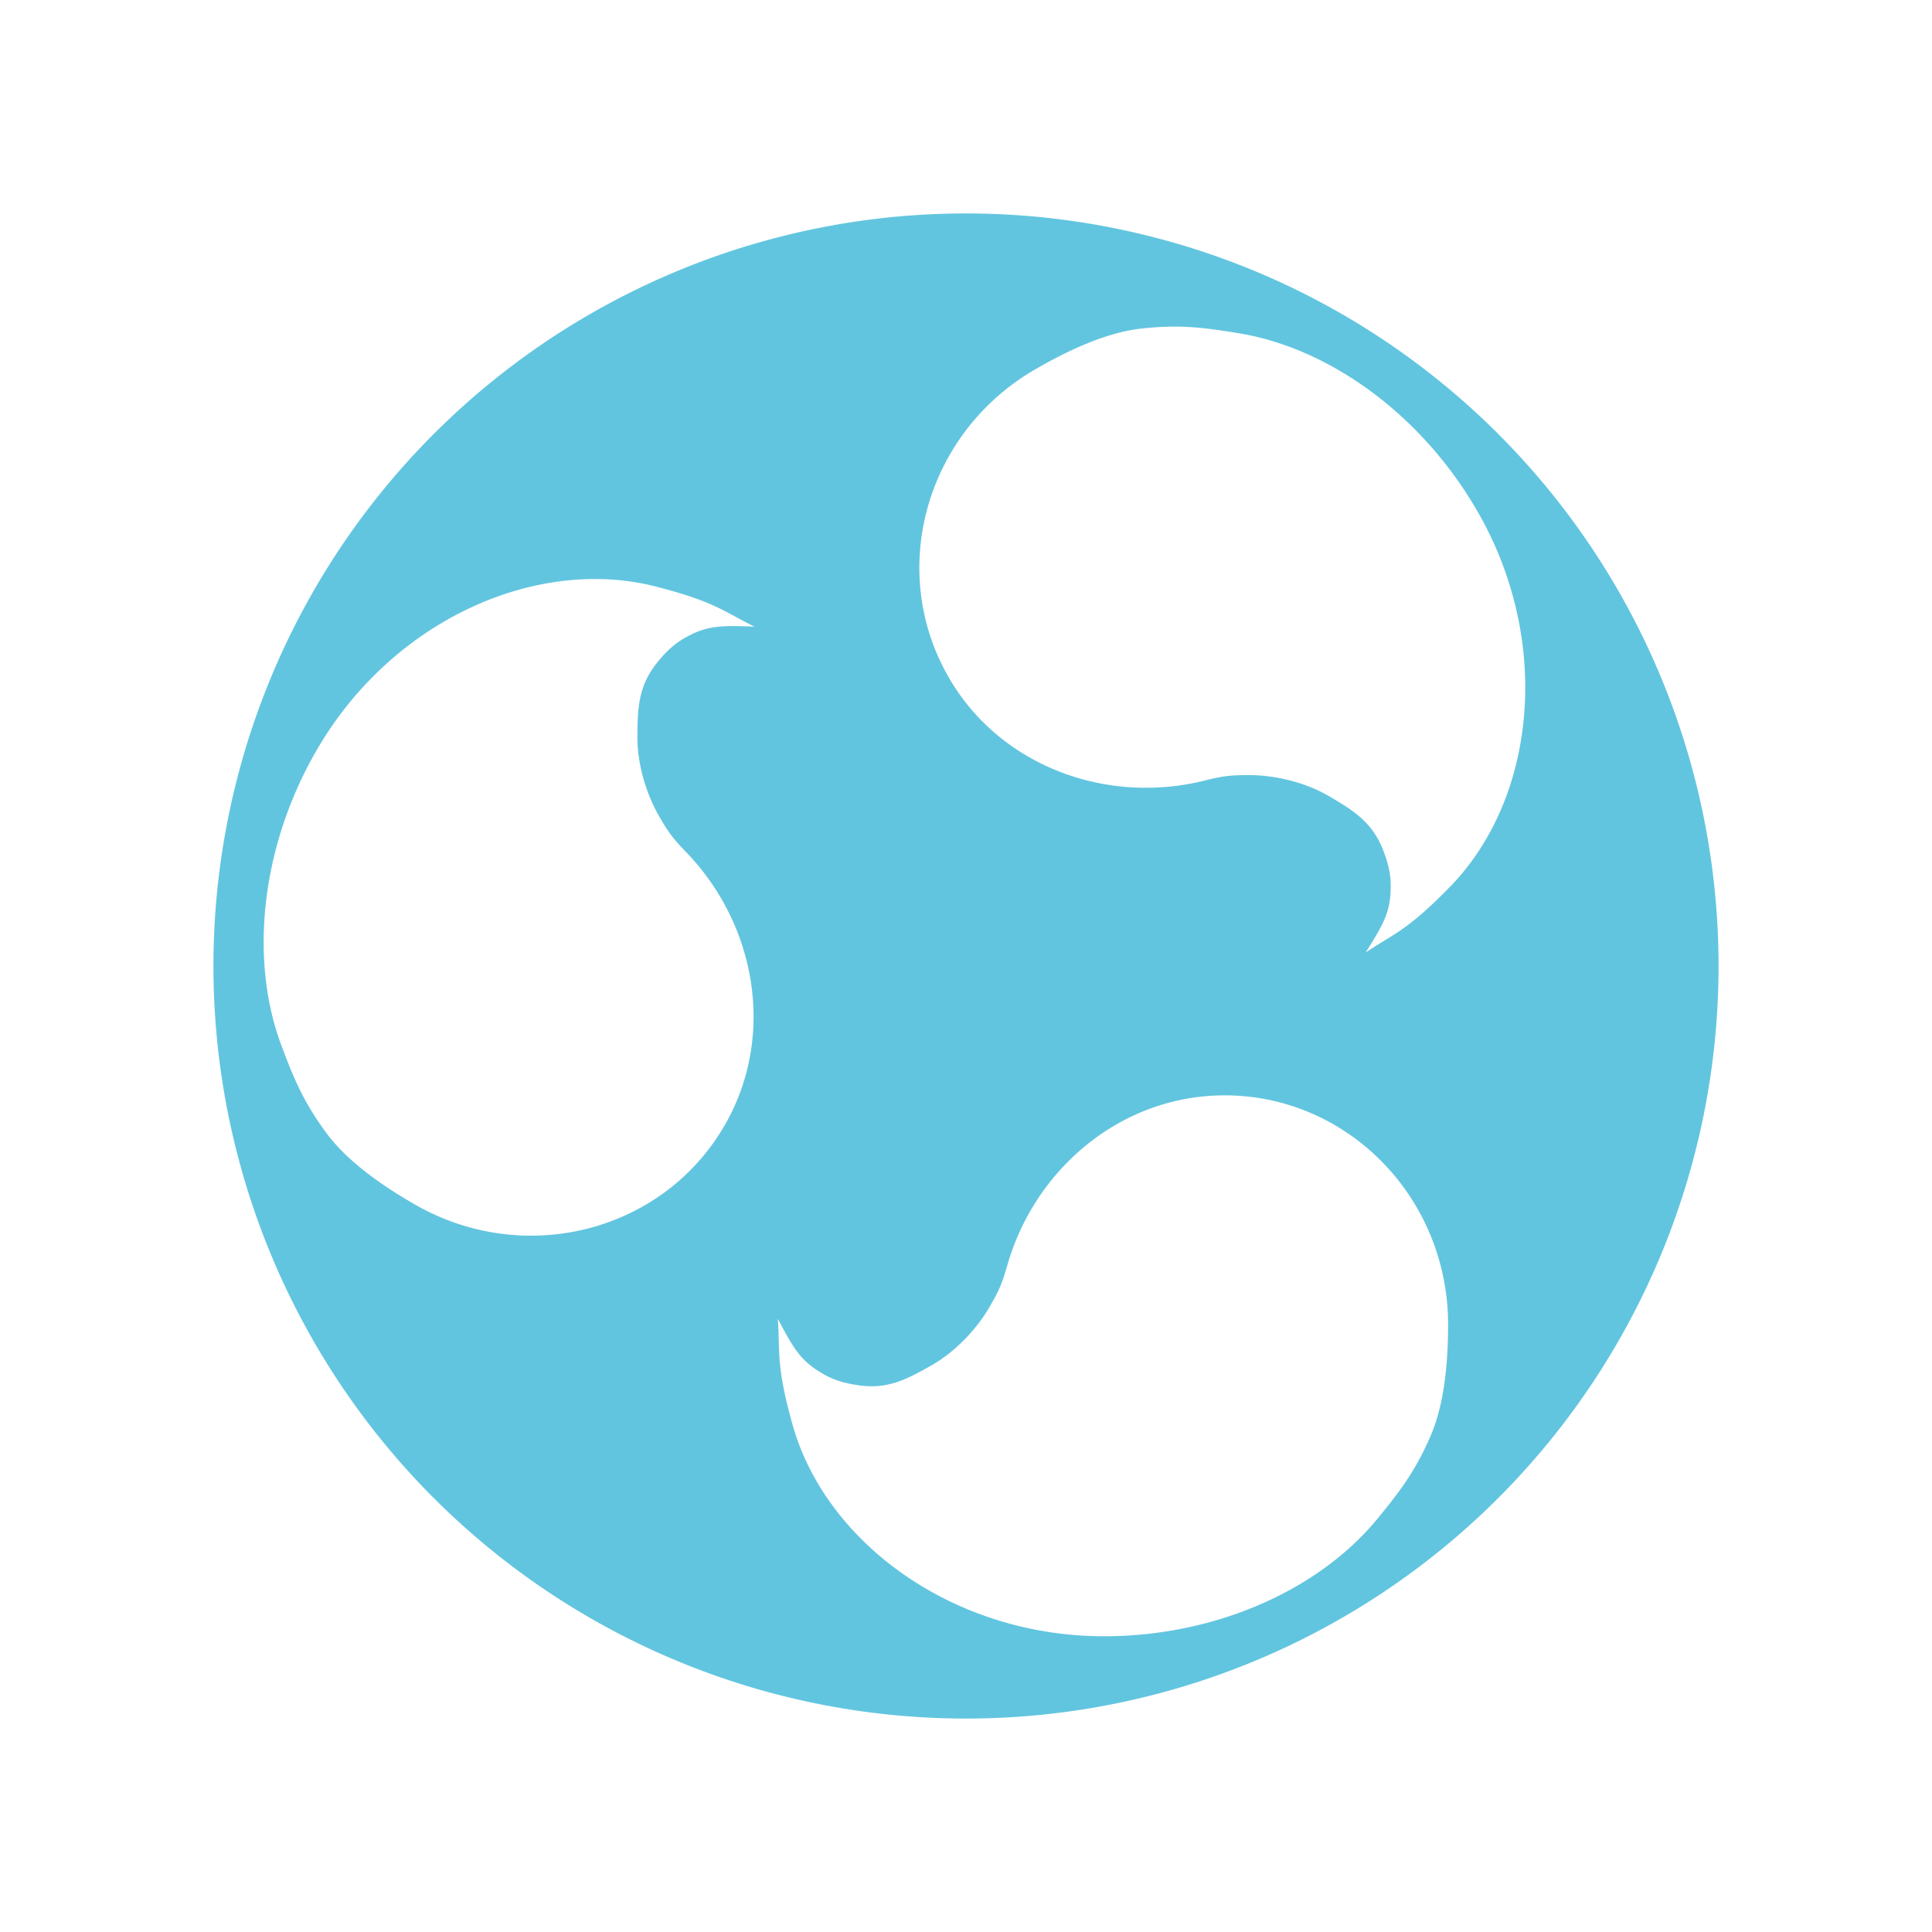 <svg height="512" viewBox="0 0 512 512" width="512" xmlns="http://www.w3.org/2000/svg">
 <path d="m256 56.564a199.436 199.436 0 0 0 -199.436 199.436 199.436 199.436 0 0 0 199.436 199.436 199.436 199.436 0 0 0 199.436-199.436 199.436 199.436 0 0 0 -199.436-199.436zm56.029 30c5.609.065 10.533.807 16.298 1.756 24.01 3.951 48.41 21.534 63.196 47.159 19.959 34.569 15.488 76.241-7.292 99.566-11.436 11.717-14.849 12.356-22.328 17.388 5.095-8.024 6.669-11.125 6.653-17.778 0-4.176-1.324-7.588-2.072-9.52-2.898-7.37-8.04-10.455-14.054-14.015-7.385-4.374-15.924-5.717-21.284-5.706-4.16.01-6.31.023-11.779 1.407-25.958 6.55-54.284-3.644-67.964-27.334l.015.002c-16.36-28.32-6.077-64.873 23.013-81.658 8.57-4.944 18.619-9.685 27.983-10.751 2.571-.293 4.924-.45 7.152-.502.841-.02 1.652-.025 2.462-.015zm-153.505 66.886c5.17.065 10.269.715 15.204 1.974 15.868 4.051 18.133 6.695 26.238 10.648-9.504-.396-12.981-.204-18.736 3.129-3.612 2.093-5.911 4.936-7.197 6.549-4.942 6.198-5.042 12.198-5.12 19.182-.095 8.582 3.01 16.642 5.704 21.276 2.088 3.615 3.171 5.453 7.108 9.504 18.652 19.196 23.984 48.831 10.307 72.529v-.015c-16.349 28.326-53.147 37.69-82.229 20.894-8.566-4.939-17.695-11.281-23.298-18.853-6.159-8.32-8.739-14.724-11.88-23.06-8.589-22.779-5.556-52.695 9.238-78.313 16.841-29.168 46.752-45.802 74.661-45.443zm166.031 136.829c32.689 0 59.208 27.189 59.208 60.766-.015 9.894-.935 20.972-4.69 29.604-4.129 9.504-8.383 14.927-14.023 21.813-15.425 18.837-42.848 31.162-72.436 31.162-39.918 0-73.776-24.696-82.585-56.091-4.425-15.768-3.266-19.04-3.895-28.046 4.409 8.429 6.317 11.343 12.081 14.662 3.615 2.088 7.23 2.649 9.271 2.96 7.837 1.184 13.072-1.729 19.165-5.157 7.479-4.207 12.901-10.922 15.581-15.581 2.072-3.615 3.132-5.469 4.674-10.907 7.292-25.755 30.289-45.185 57.65-45.185z" fill="#62c5df"/>
</svg>
